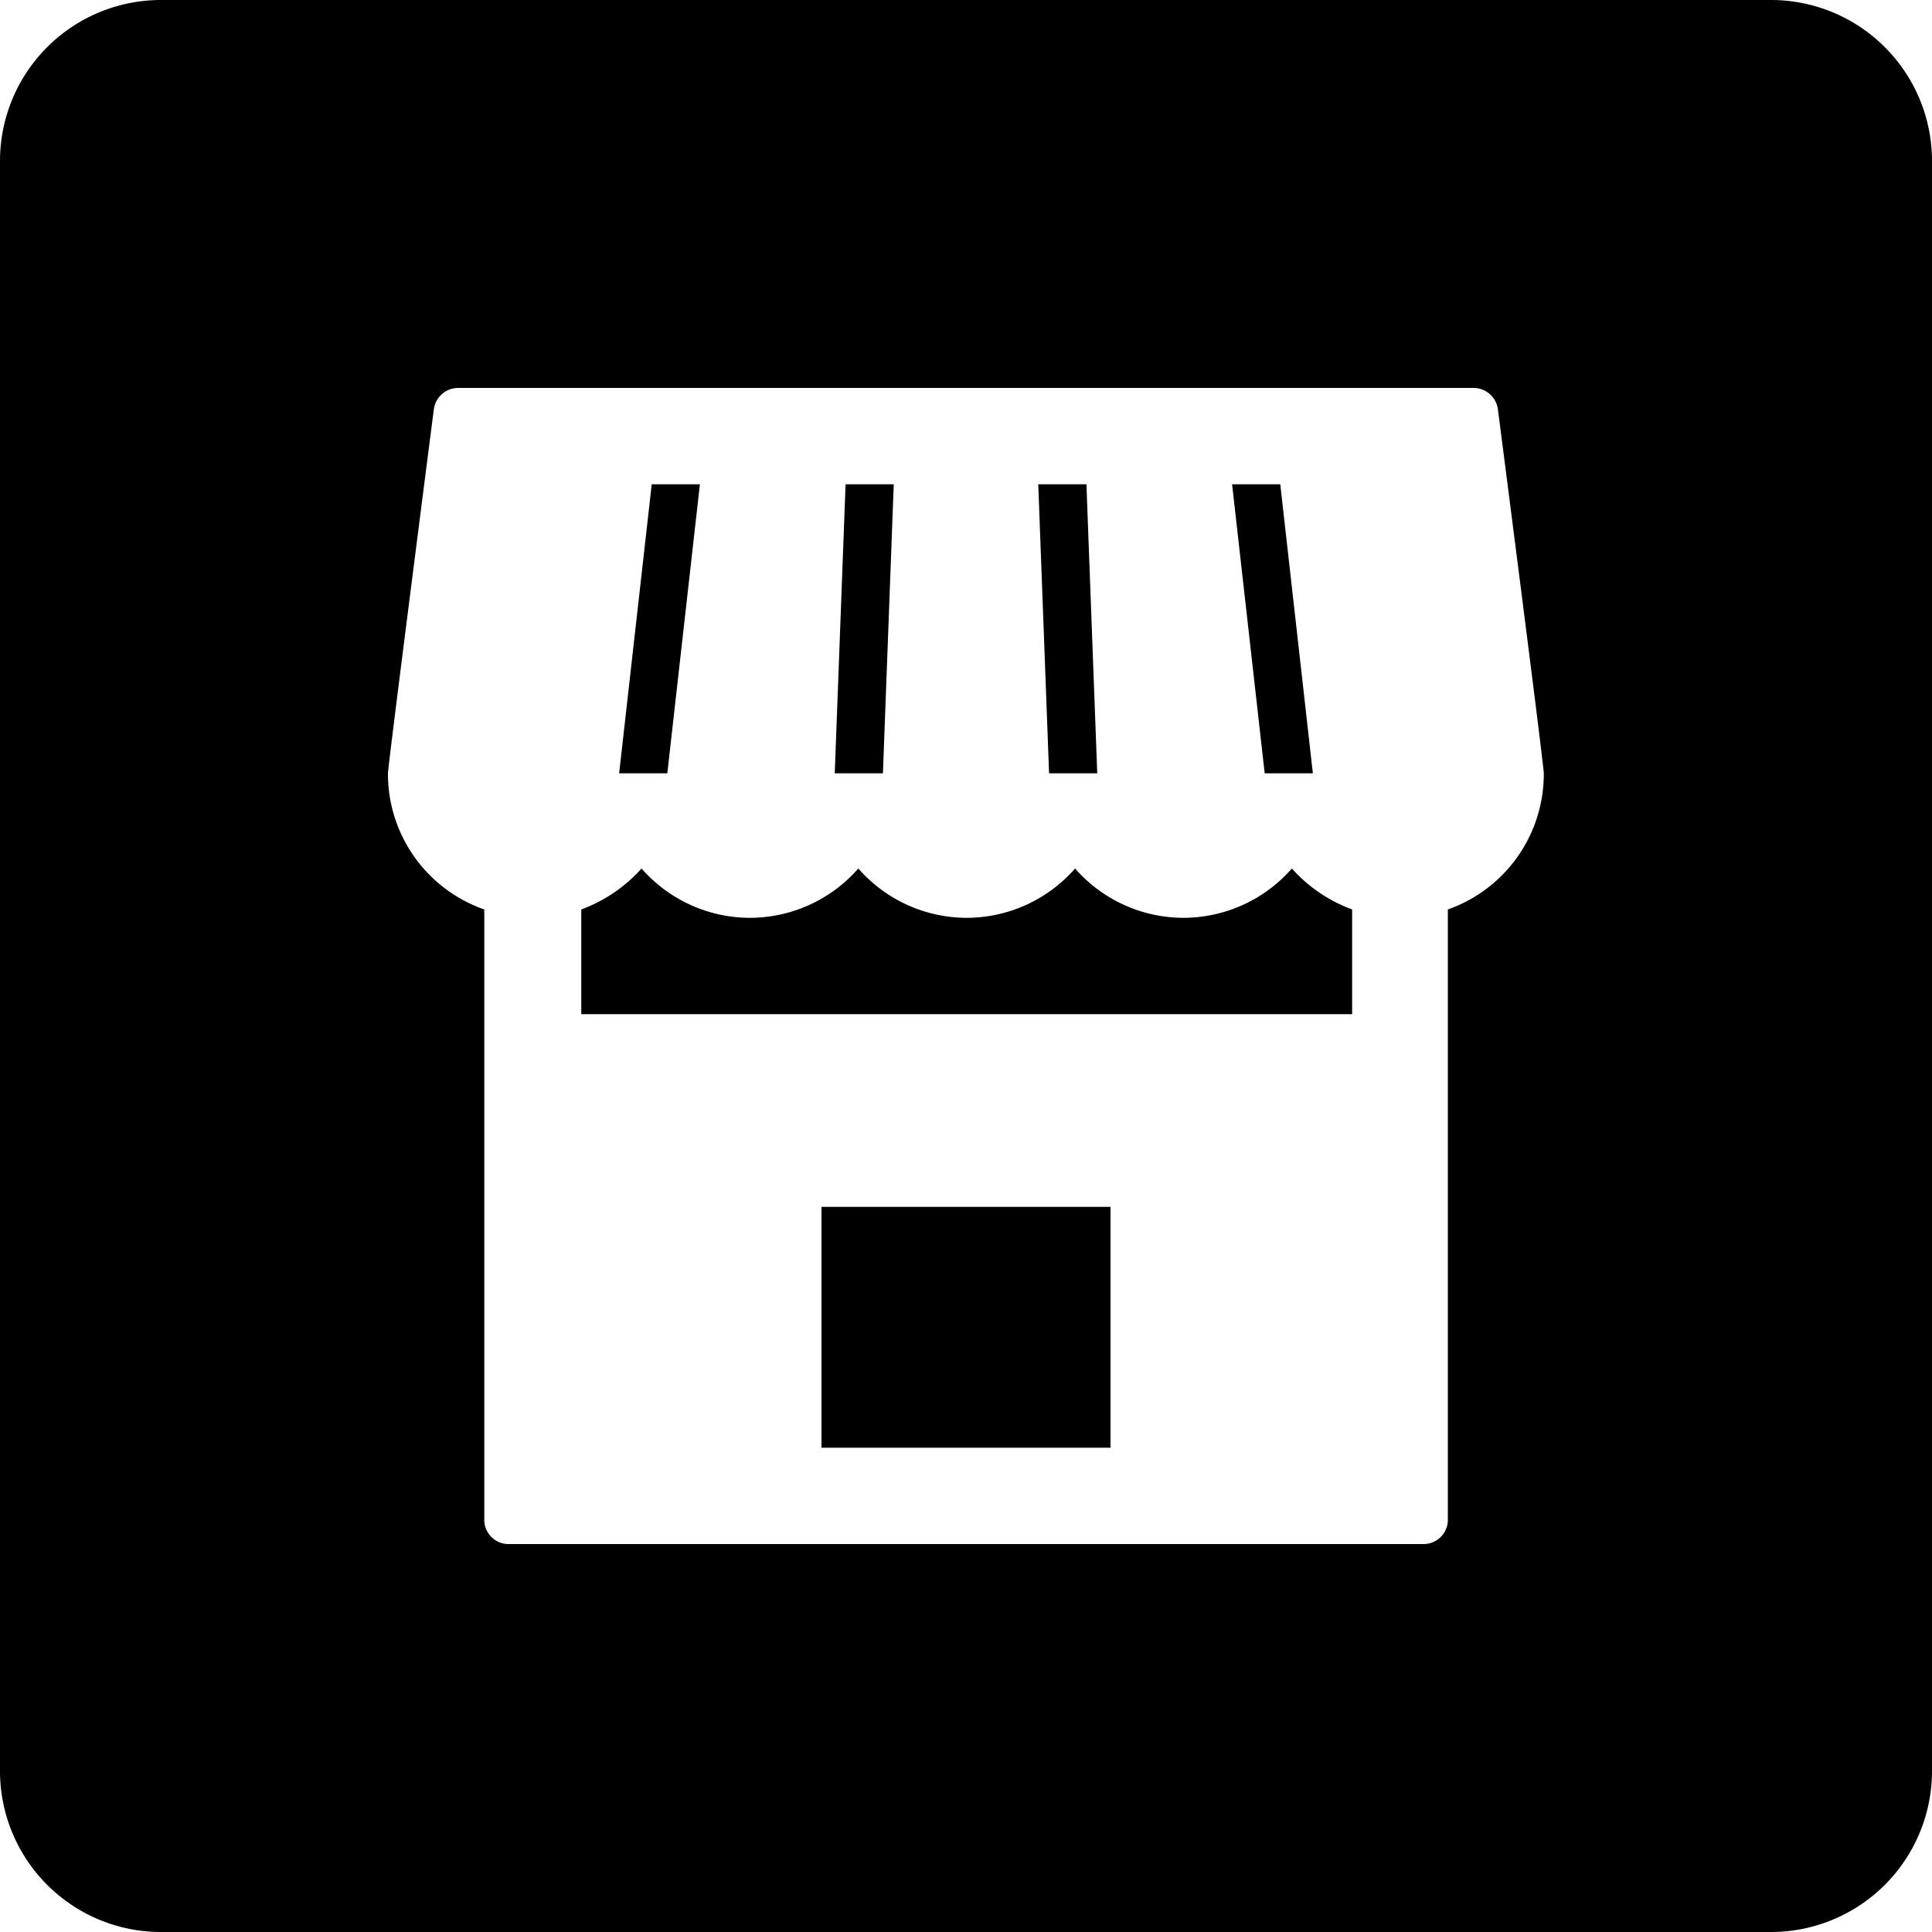 <svg id="图层_1" data-name="图层 1" xmlns="http://www.w3.org/2000/svg" viewBox="0 0 150 150"><defs><style></style></defs><title>店铺icon</title><polygon class="cls-1" points="54.34 37.6 50.6 37.6 48.07 60.04 51.81 60.04 54.34 37.6"/><polygon class="cls-1" points="101.93 60.04 99.4 37.6 95.66 37.6 98.19 60.04 101.93 60.04"/><polygon class="cls-1" points="85.19 60.04 84.35 37.6 80.61 37.6 81.45 60.04 85.19 60.04"/><polygon class="cls-1" points="69.39 37.6 65.65 37.6 64.81 60.04 68.55 60.04 69.39 37.6"/><path class="cls-1" d="M-65.8-158.34h-125a12.5,12.5,0,0,0-12.5,12.5v125a12.5,12.5,0,0,0,12.5,12.5h125a12.5,12.5,0,0,0,12.5-12.5v-125A12.5,12.5,0,0,0-65.8-158.34ZM-90.89-87.73v47.4a1.88,1.88,0,0,1-1.87,1.87h-71.07a1.88,1.88,0,0,1-1.87-1.87v-47.4a11.15,11.15,0,0,1-7.48-10.57c0-.56,3.56-28.24,3.56-28.24a1.91,1.91,0,0,1,1.87-1.68h78.91A1.91,1.91,0,0,1-87-126.54s3.56,27.59,3.56,28.24A11.15,11.15,0,0,1-90.89-87.73Z" transform="translate(203.3 158.34)"/><path class="cls-1" d="M-103-90.91a11.21,11.21,0,0,1-8.42,3.83,11.2,11.2,0,0,1-8.41-3.83,11.21,11.21,0,0,1-8.42,3.83,11.2,11.2,0,0,1-8.41-3.83,11.21,11.21,0,0,1-8.42,3.83,11.2,11.2,0,0,1-8.41-3.83,11.69,11.69,0,0,1-4.68,3.18v8.13h59.85v-8.13A11.69,11.69,0,0,1-103-90.91Z" transform="translate(203.3 158.34)"/><rect class="cls-1" x="63.78" y="93.7" width="22.44" height="18.7"/></svg>
